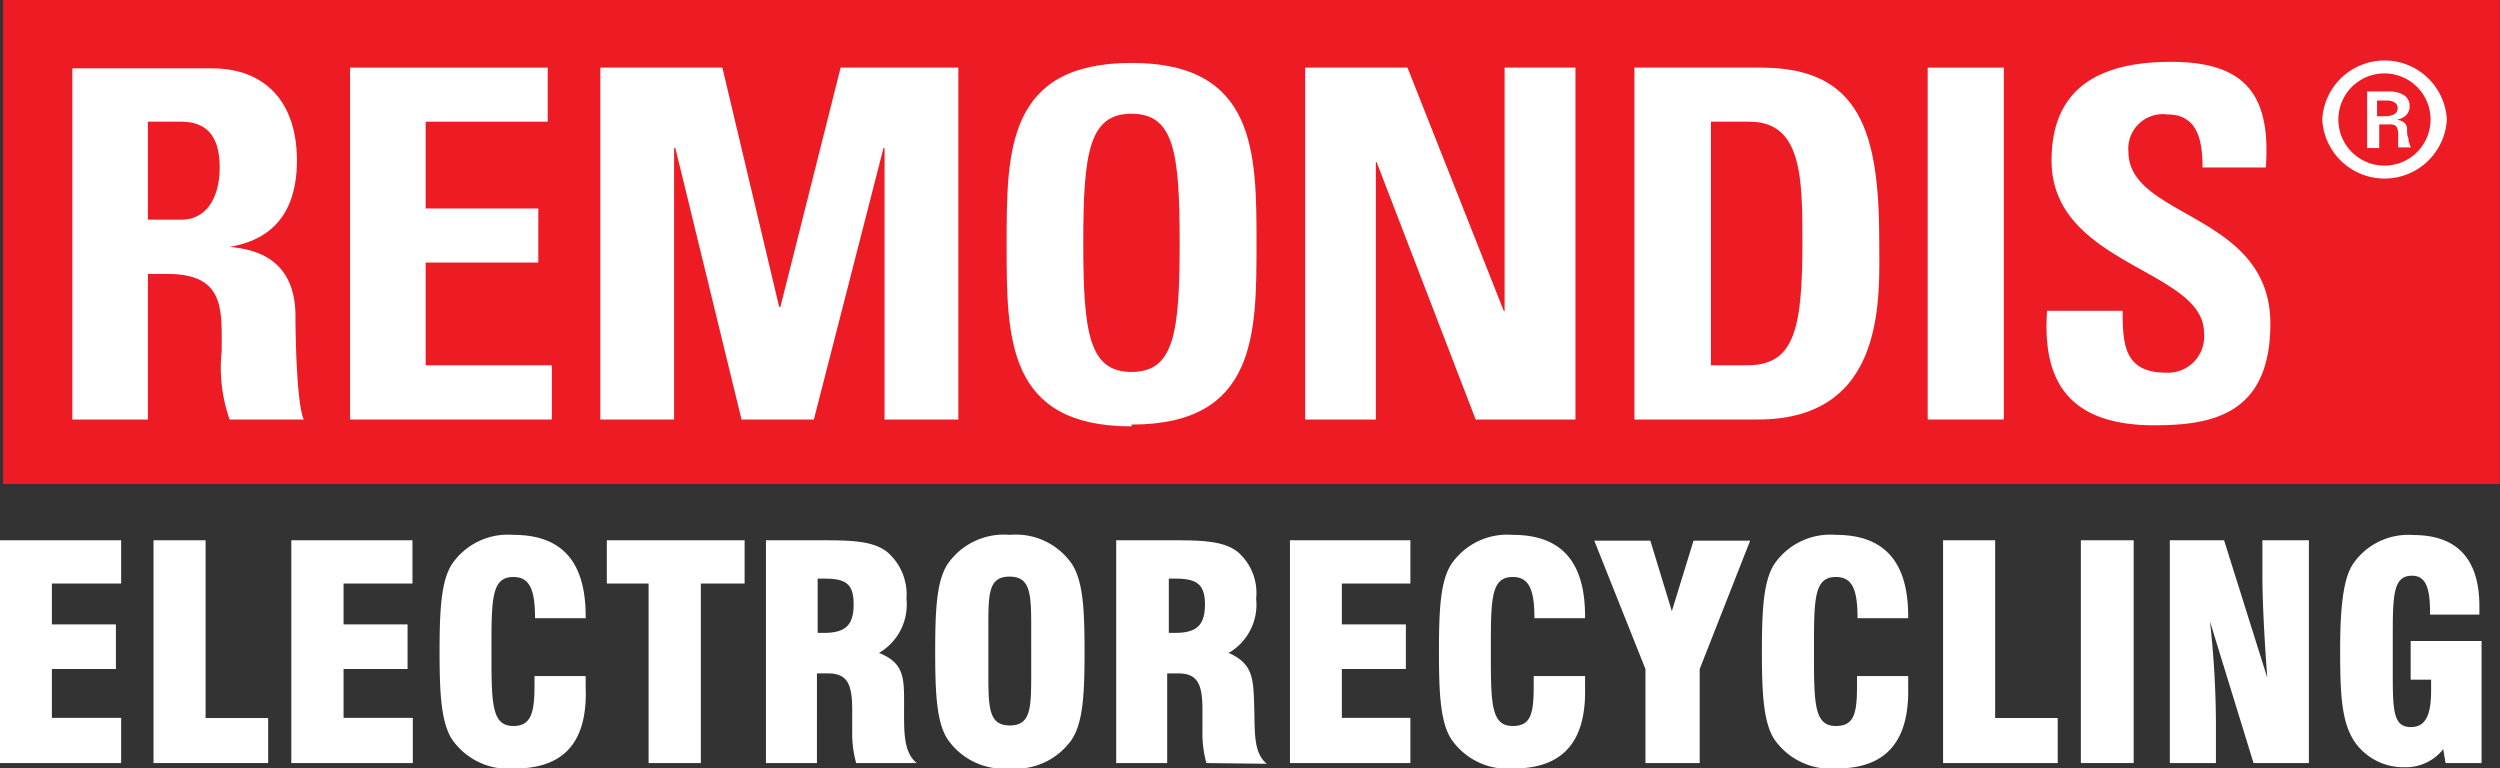 <svg xmlns="http://www.w3.org/2000/svg" viewBox="0 0 138.26 42.5"><rect x="0" y="0" width="138.26" height="42.5" fill="#333333" stroke="none"/><defs><style>.cls-1{fill:#ed1c24;}.cls-1,.cls-2{fill-rule:evenodd;}.cls-2{fill:#fff;}.cls-3{fill:#ffffff;}</style></defs><title>remondis_logo</title><g id="Warstwa_2"><g id="Page_1"><g id="Warstwa_1-2"><polygon class="cls-1" points="0.17 0 138.25 0 138.25 26.77 0.17 26.77 0.17 0 0.17 0"/><path class="cls-2" d="M128.43,6.61a3.45,3.45,0,0,1,6.89,0,3.45,3.45,0,0,1-6.89,0Zm.89,0a2.55,2.55,0,0,1,5.1,0,2.55,2.55,0,0,1-5.1,0Zm1.47-1.55h1.3a1.55,1.55,0,0,1,.87.21.69.69,0,0,1,.3.6.68.68,0,0,1-.33.61,1.21,1.21,0,0,1-.38.14.89.89,0,0,1,.3.09.46.46,0,0,1,.27.41c0,.2,0,.38.08.54v0c0,.12,0,.21.06.29a1.18,1.18,0,0,0,.07.2h-.7a.61.61,0,0,1,0-.17,3.15,3.15,0,0,1,0-.32l0-.28a.76.76,0,0,0-.12-.41.57.57,0,0,0-.37-.09h-.56V8.19h-.67V5.06Zm.67,1.37h.41a1.12,1.12,0,0,0,.54-.11A.37.37,0,0,0,132.6,6a.38.38,0,0,0-.16-.33.83.83,0,0,0-.48-.11h-.5v.88Z"/><path class="cls-2" d="M8.18,6.73H10c1.34,0,2.15.69,2.15,2.55,0,1.26-.48,2.87-2.15,2.87H8.18V6.73Zm0,8.42H9.26c3.21,0,3,2,3,4.28a8.6,8.6,0,0,0,.44,3.77h4.1c-.38-.81-.46-4.47-.46-5.71,0-3.52-2.73-3.72-3.64-3.84v0c2.72-.45,3.72-2.31,3.72-4.77,0-3.32-1.83-5.1-4.7-5.1H4V23.2H8.18v-8Z"/><polygon class="cls-2" points="30.52 23.2 30.52 20.2 23.54 20.2 23.54 14.52 29.77 14.52 29.77 11.53 23.54 11.53 23.54 6.73 30.29 6.73 30.29 3.74 19.36 3.74 19.36 23.2 30.52 23.2 30.52 23.2"/><polygon class="cls-2" points="37.28 23.2 37.28 8.19 37.35 8.19 41.01 23.2 45.01 23.2 48.86 8.19 48.92 8.19 48.92 23.2 53 23.2 53 3.74 46.49 3.74 43.16 16.97 43.09 16.97 39.95 3.74 33.2 3.74 33.2 23.2 37.28 23.2 37.28 23.2"/><path class="cls-2" d="M62.58,20.57c-2.35,0-2.67-2.15-2.67-7.14s.32-7.14,2.67-7.14,2.66,2.14,2.66,7.14-.31,7.14-2.66,7.14Zm0,2.91c6.91,0,6.91-5,6.91-10s0-10-6.91-10-6.91,4.89-6.91,10.05,0,10.05,6.91,10.05Z"/><polygon class="cls-2" points="76.09 23.2 76.09 8.96 76.13 8.96 81.61 23.2 87.13 23.2 87.13 3.74 83.21 3.74 83.21 17.21 83.17 17.21 77.84 3.74 72.18 3.74 72.18 23.2 76.09 23.2 76.09 23.2"/><path class="cls-2" d="M94.6,6.73h2.16c2.92,0,2.92,3.16,2.92,6.74,0,4.87-.5,6.73-3.06,6.73h-2V6.73ZM90.39,23.2h6.83c7.16,0,6.71-6.84,6.71-9.83,0-6.07-1.05-9.63-6.54-9.63h-7V23.2Z"/><polygon class="cls-2" points="110.82 23.2 110.82 3.74 106.61 3.74 106.61 23.2 110.82 23.2 110.82 23.2"/><path class="cls-2" d="M125.56,17.9c0-6.13-7.85-5.81-7.85-9.51a1.91,1.91,0,0,1,2.16-2.06c1.69,0,1.94,1.48,1.94,2.93h3.5c.29-4.06-1.17-5.84-5.25-5.84-5.1,0-6.6,2.42-6.6,5.46,0,5.8,8.43,6,8.43,9.52a2,2,0,0,1-2.1,2.21c-2.31,0-2.4-1.56-2.4-3.42h-4.18c-.23,3.38.75,6.33,5.93,6.33,3.19,0,6.42-.59,6.42-5.62Z"/><path class="cls-3" d="M0,42.2V29.88H6.7v2.39H2.87v2.26H6.41V37H2.87V39.7H6.7v2.5Z"/><path class="cls-3" d="M8.49,42.2V29.88h2.88v9.83h3.46V42.2Z"/><path class="cls-3" d="M16.11,42.2V29.88h6.7v2.39H19v2.26h3.54V37H19V39.7h3.83v2.5Z"/><path class="cls-3" d="M28.48,42.5A3.79,3.79,0,0,1,25,40.89c-.6-.93-.69-2.52-.69-4.85s.09-3.92.69-4.85a3.75,3.75,0,0,1,3.39-1.61c2.71,0,4,1.51,4,4.5v.11h-2.8c0-1.59-.3-2.28-1.2-2.28-1.19,0-1.21,1.18-1.21,3.9V36c0,2.89,0,4.15,1.21,4.15.95,0,1.17-.67,1.17-2.21v-.55h2.83c0,.22,0,.41,0,.63C32.5,41,31.22,42.5,28.48,42.5Z"/><path class="cls-3" d="M38.76,32.27V42.2H35.87V32.27H33.56V29.88h7.62v2.39Z"/><path class="cls-3" d="M47.35,42.2a6.08,6.08,0,0,1-.22-1.7c0-.54,0-1,0-1.26,0-1.43-.28-2-1.36-2h-.59V42.2H42.36V29.88h3.25c1.64,0,2.74.07,3.47.66a3.08,3.08,0,0,1,1.05,2.57,3.09,3.09,0,0,1-1.52,3C50,36.66,50,37.48,50,38.93s-.07,2.65.7,3.27ZM45.58,32l-.36,0v3l.36,0c1.18,0,1.63-.43,1.63-1.58S46.76,32,45.58,32Z"/><path class="cls-3" d="M59.28,40.89a3.78,3.78,0,0,1-3.43,1.61,3.78,3.78,0,0,1-3.44-1.61c-.61-.93-.69-2.52-.69-4.85s.08-3.92.69-4.85a3.78,3.78,0,0,1,3.44-1.61,3.76,3.76,0,0,1,3.43,1.61c.62.95.7,2.54.7,4.85S59.9,39.94,59.28,40.89Zm-2.25-6c0-2,0-3-1.2-3s-1.17,1-1.17,3v2.23c0,2,0,3,1.19,3s1.18-1,1.18-3Z"/><path class="cls-3" d="M66.72,42.2a6.08,6.08,0,0,1-.22-1.7c0-.54,0-1,0-1.26,0-1.43-.28-2-1.36-2h-.59V42.2H61.73V29.88H65c1.64,0,2.74.07,3.47.66a3,3,0,0,1,1,2.57,3.09,3.09,0,0,1-1.52,3c1.34.59,1.36,1.41,1.41,2.86s-.07,2.65.7,3.27ZM65,32l-.36,0v3L65,35c1.18,0,1.64-.43,1.64-1.58S66.13,32,65,32Z"/><path class="cls-3" d="M71.34,42.2V29.88H78v2.39H74.21v2.26h3.54V37H74.21V39.7H78v2.5Z"/><path class="cls-3" d="M83.71,42.5a3.77,3.77,0,0,1-3.44-1.61c-.61-.93-.69-2.52-.69-4.85s.08-3.92.69-4.85a3.75,3.75,0,0,1,3.39-1.61c2.71,0,4,1.51,4,4.5v.11h-2.8c0-1.59-.3-2.28-1.2-2.28-1.19,0-1.21,1.18-1.21,3.9V36c0,2.89,0,4.15,1.21,4.15,1,0,1.16-.67,1.16-2.21v-.55h2.84c0,.22,0,.41,0,.63C87.73,41,86.45,42.5,83.71,42.5Z"/><path class="cls-3" d="M94,37V42.2H91V37l-2.83-7.1h3.1l1.19,3.9,1.2-3.9h3.13Z"/><path class="cls-3" d="M101.57,42.5a3.79,3.79,0,0,1-3.44-1.61c-.6-.93-.69-2.52-.69-4.85s.09-3.92.69-4.85a3.76,3.76,0,0,1,3.4-1.61c2.7,0,4,1.51,4,4.5v.11h-2.8c0-1.59-.29-2.28-1.2-2.28-1.19,0-1.21,1.18-1.21,3.9V36c0,2.89,0,4.15,1.21,4.15,1,0,1.17-.67,1.17-2.21v-.55h2.83c0,.22,0,.41,0,.63C105.59,41,104.31,42.5,101.57,42.5Z"/><path class="cls-3" d="M107.46,42.2V29.88h2.88v9.83h3.46V42.2Z"/><path class="cls-3" d="M115.08,42.2V29.88H118V42.2Z"/><path class="cls-3" d="M124.63,42.2l-2.41-7.83a52.13,52.13,0,0,1,.33,5.75V42.2H120V29.88h3l2.39,7.6c-.18-2.44-.27-4.32-.27-5.67V29.88h2.57V42.2Z"/><path class="cls-3" d="M135.25,42.2l-.13-.77a2.62,2.62,0,0,1-2.14,1,3.28,3.28,0,0,1-2.5-1.08c-1-1.1-1.06-2.84-1.06-5.46,0-2.31.18-3.87.69-4.67a3.7,3.7,0,0,1,3.36-1.63c2.42,0,3.65,1.33,3.65,3.94,0,.15,0,.29,0,.46h-2.73v-.15c0-1.36-.25-2-1-2-1,0-1.06,1-1.06,3.18v2.06c0,2.16,0,3.13,1,3.13.8,0,1.12-.64,1.12-2,0-.2,0-.39,0-.62h-1.13V35.45h3.92V42.2Z"/></g></g></g></svg>

